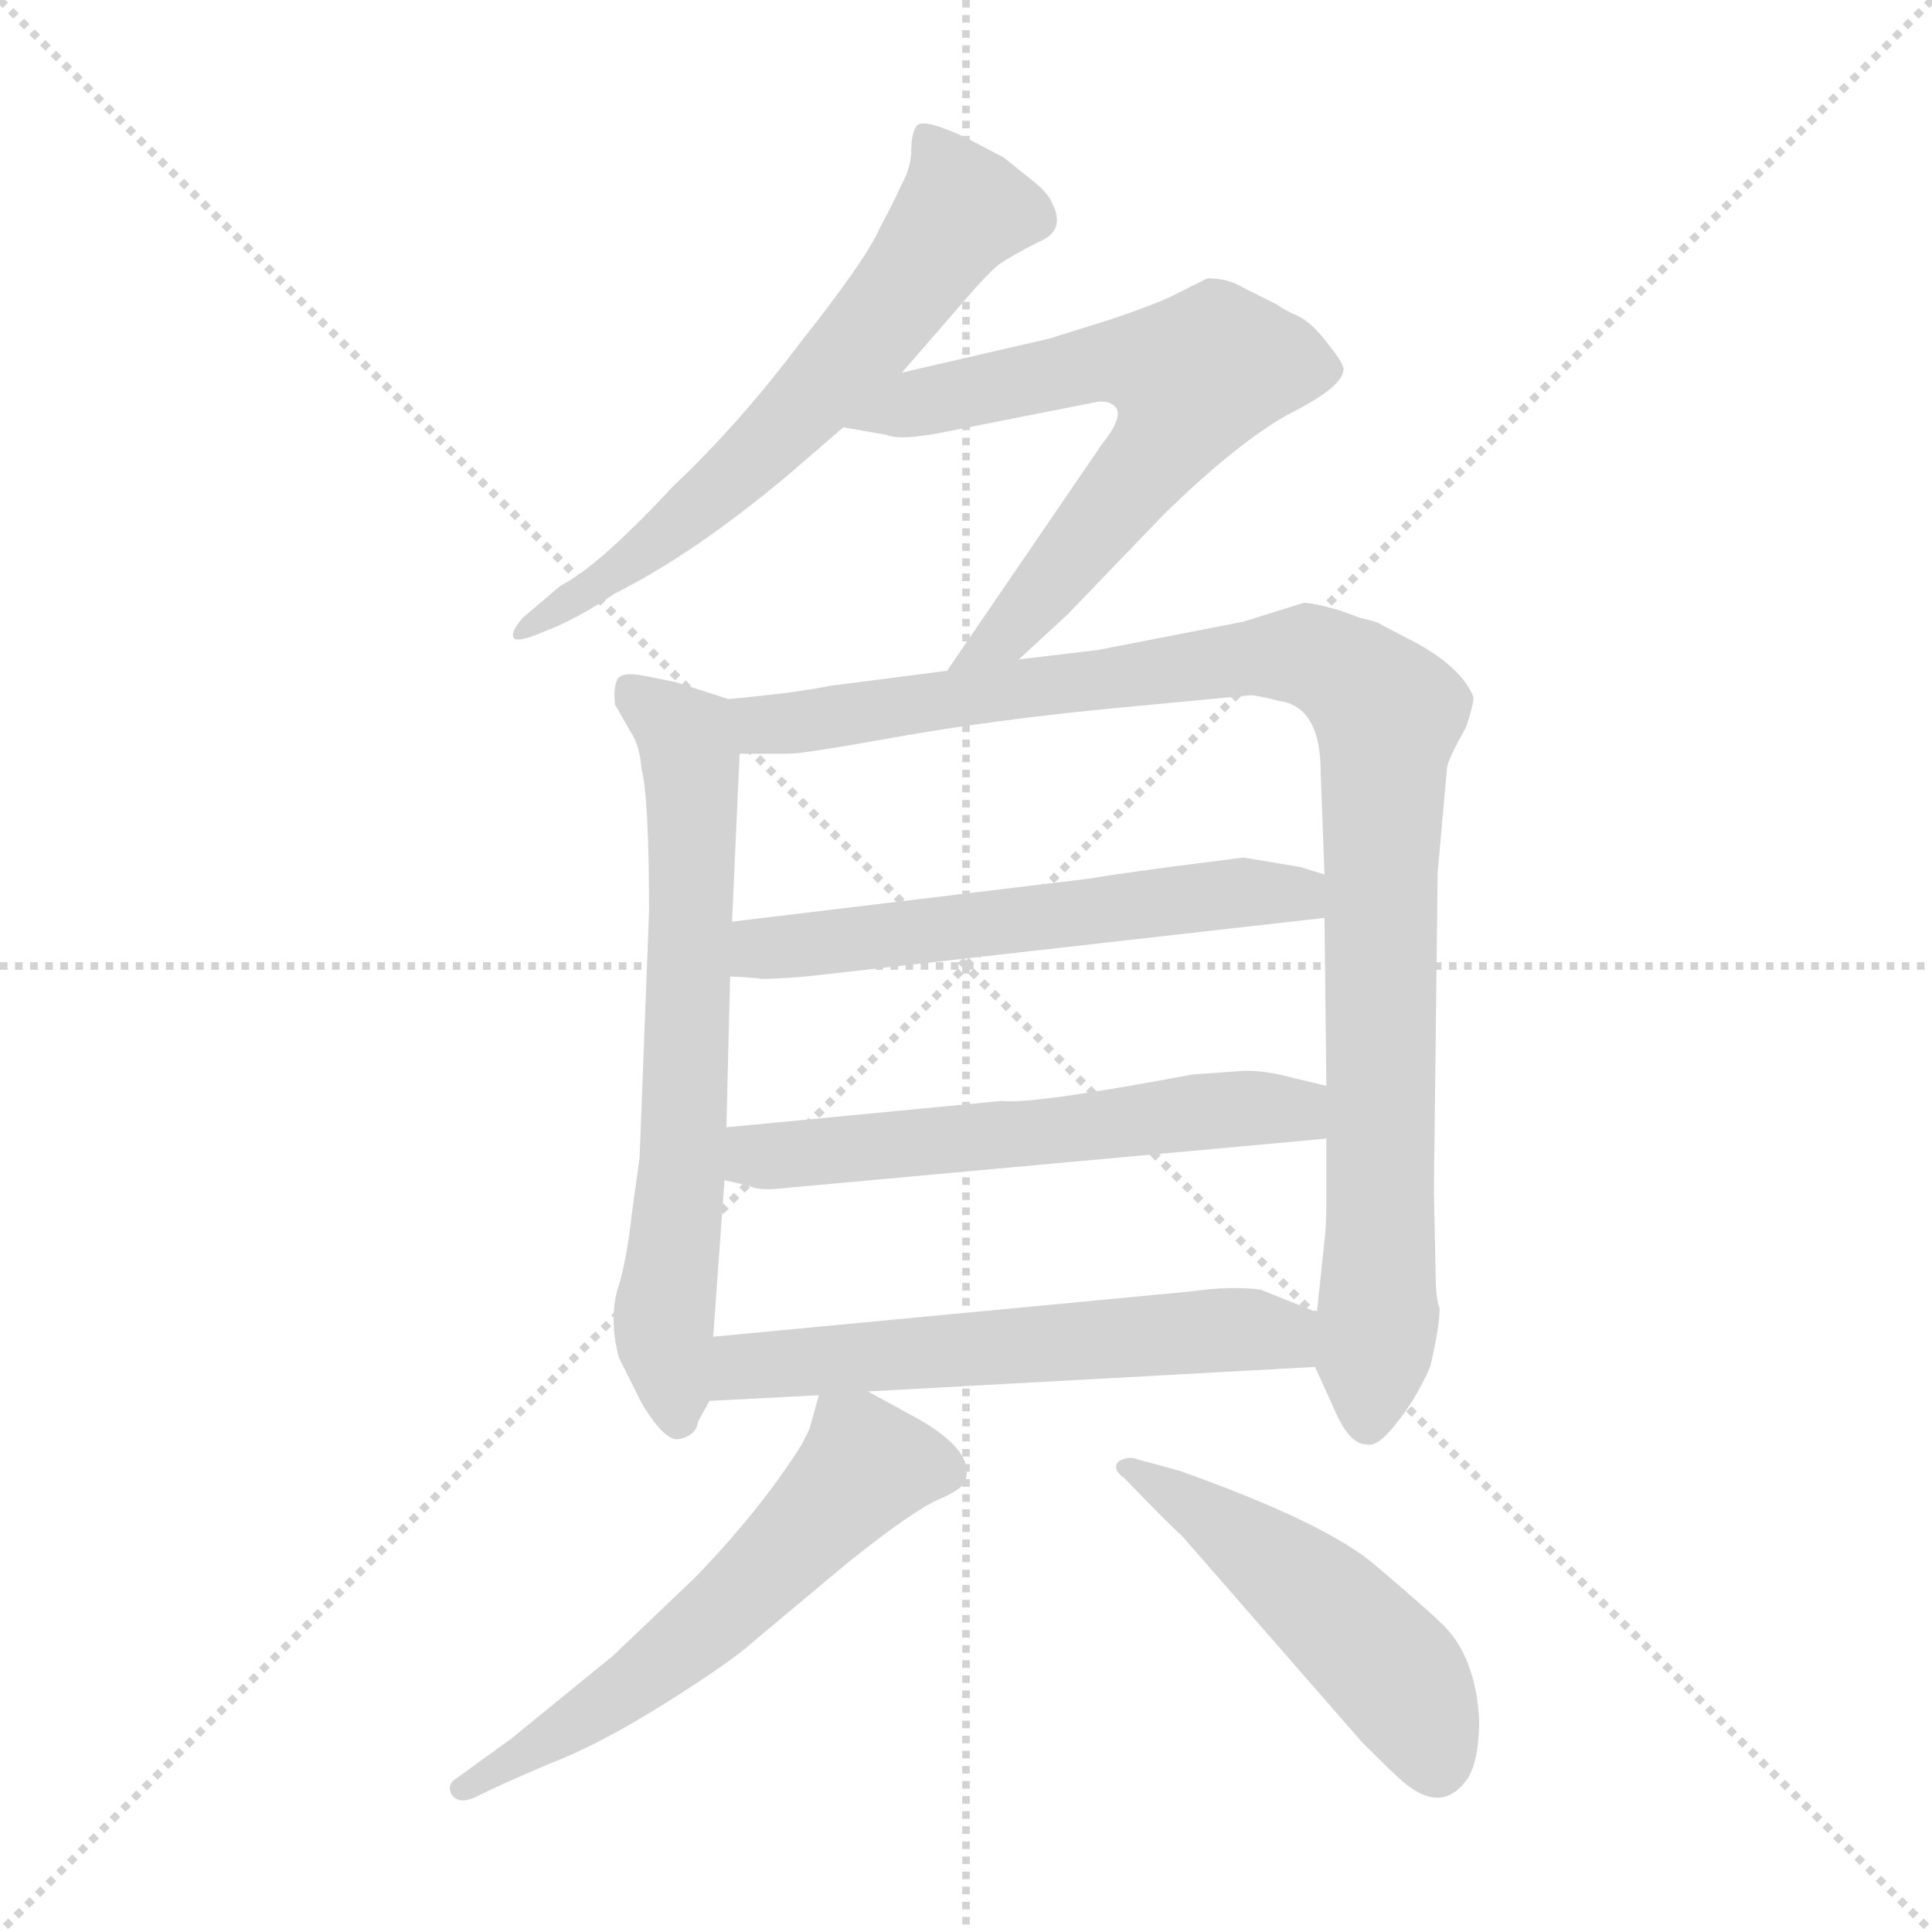 <svg xmlns="http://www.w3.org/2000/svg" version="1.1" viewBox="0 0 1024 1024">
  <g stroke="lightgray" stroke-dasharray="1,1" stroke-width="1" transform="scale(4, 4)">
    <line x1="0" y1="0" x2="256" y2="256" />
    <line x1="256" y1="0" x2="0" y2="256" />
    <line x1="128" y1="0" x2="128" y2="256" />
    <line x1="0" y1="128" x2="256" y2="128" />
  </g>
  <g transform="scale(1.0, -1.0) translate(0.0, -799.50)">
    <style type="text/css">
      
        @keyframes keyframes0 {
          from {
            stroke: blue;
            stroke-dashoffset: 623;
            stroke-width: 128;
          }
          67% {
            animation-timing-function: step-end;
            stroke: blue;
            stroke-dashoffset: 0;
            stroke-width: 128;
          }
          to {
            stroke: black;
            stroke-width: 1024;
          }
        }
        #make-me-a-hanzi-animation-0 {
          animation: keyframes0 0.757s both;
          animation-delay: 0s;
          animation-timing-function: linear;
        }
      
        @keyframes keyframes1 {
          from {
            stroke: blue;
            stroke-dashoffset: 636;
            stroke-width: 128;
          }
          67% {
            animation-timing-function: step-end;
            stroke: blue;
            stroke-dashoffset: 0;
            stroke-width: 128;
          }
          to {
            stroke: black;
            stroke-width: 1024;
          }
        }
        #make-me-a-hanzi-animation-1 {
          animation: keyframes1 0.768s both;
          animation-delay: 0.757s;
          animation-timing-function: linear;
        }
      
        @keyframes keyframes2 {
          from {
            stroke: blue;
            stroke-dashoffset: 655;
            stroke-width: 128;
          }
          68% {
            animation-timing-function: step-end;
            stroke: blue;
            stroke-dashoffset: 0;
            stroke-width: 128;
          }
          to {
            stroke: black;
            stroke-width: 1024;
          }
        }
        #make-me-a-hanzi-animation-2 {
          animation: keyframes2 0.783s both;
          animation-delay: 1.525s;
          animation-timing-function: linear;
        }
      
        @keyframes keyframes3 {
          from {
            stroke: blue;
            stroke-dashoffset: 988;
            stroke-width: 128;
          }
          76% {
            animation-timing-function: step-end;
            stroke: blue;
            stroke-dashoffset: 0;
            stroke-width: 128;
          }
          to {
            stroke: black;
            stroke-width: 1024;
          }
        }
        #make-me-a-hanzi-animation-3 {
          animation: keyframes3 1.054s both;
          animation-delay: 2.308s;
          animation-timing-function: linear;
        }
      
        @keyframes keyframes4 {
          from {
            stroke: blue;
            stroke-dashoffset: 563;
            stroke-width: 128;
          }
          65% {
            animation-timing-function: step-end;
            stroke: blue;
            stroke-dashoffset: 0;
            stroke-width: 128;
          }
          to {
            stroke: black;
            stroke-width: 1024;
          }
        }
        #make-me-a-hanzi-animation-4 {
          animation: keyframes4 0.708s both;
          animation-delay: 3.362s;
          animation-timing-function: linear;
        }
      
        @keyframes keyframes5 {
          from {
            stroke: blue;
            stroke-dashoffset: 566;
            stroke-width: 128;
          }
          65% {
            animation-timing-function: step-end;
            stroke: blue;
            stroke-dashoffset: 0;
            stroke-width: 128;
          }
          to {
            stroke: black;
            stroke-width: 1024;
          }
        }
        #make-me-a-hanzi-animation-5 {
          animation: keyframes5 0.711s both;
          animation-delay: 4.07s;
          animation-timing-function: linear;
        }
      
        @keyframes keyframes6 {
          from {
            stroke: blue;
            stroke-dashoffset: 572;
            stroke-width: 128;
          }
          65% {
            animation-timing-function: step-end;
            stroke: blue;
            stroke-dashoffset: 0;
            stroke-width: 128;
          }
          to {
            stroke: black;
            stroke-width: 1024;
          }
        }
        #make-me-a-hanzi-animation-6 {
          animation: keyframes6 0.715s both;
          animation-delay: 4.78s;
          animation-timing-function: linear;
        }
      
        @keyframes keyframes7 {
          from {
            stroke: blue;
            stroke-dashoffset: 571;
            stroke-width: 128;
          }
          65% {
            animation-timing-function: step-end;
            stroke: blue;
            stroke-dashoffset: 0;
            stroke-width: 128;
          }
          to {
            stroke: black;
            stroke-width: 1024;
          }
        }
        #make-me-a-hanzi-animation-7 {
          animation: keyframes7 0.715s both;
          animation-delay: 5.496s;
          animation-timing-function: linear;
        }
      
        @keyframes keyframes8 {
          from {
            stroke: blue;
            stroke-dashoffset: 488;
            stroke-width: 128;
          }
          61% {
            animation-timing-function: step-end;
            stroke: blue;
            stroke-dashoffset: 0;
            stroke-width: 128;
          }
          to {
            stroke: black;
            stroke-width: 1024;
          }
        }
        #make-me-a-hanzi-animation-8 {
          animation: keyframes8 0.647s both;
          animation-delay: 6.211s;
          animation-timing-function: linear;
        }
      
    </style>
    
      <path d="M 478 602 L 511 640 Q 523 654 529 659 Q 536 664 550 671 Q 565 677 558 691 Q 556 697 547 704 L 532 716 L 513 726 Q 490 737 486 733 Q 483 729 483 720 Q 483 711 478 702 Q 474 693 466 678 Q 459 662 425 619 Q 392 575 357 542 Q 317 499 297 489 L 277 472 Q 271 465 272 462 Q 273 458 289 465 Q 305 471 326 485 Q 368 506 418 548 L 447 573 L 478 602 Z" fill="lightgray" />
    
      <path d="M 540 450 L 566 474 L 617 527 Q 656 565 683 580 Q 711 594 712 603 Q 713 606 704 617 Q 696 628 688 632 Q 681 635 677 638 L 659 647 Q 651 652 640 652 L 622 643 Q 612 638 588 630 L 556 620 L 478 602 C 449 595 417 578 447 573 L 470 569 Q 477 566 498 570 L 579 586 Q 587 588 591 584 Q 596 579 584 564 L 502 444 C 485 419 518 430 540 450 Z" fill="lightgray" />
    
      <path d="M 386 429 L 358 438 L 343 441 Q 329 444 327 439 Q 325 434 326 426 L 334 412 Q 339 405 340 392 Q 344 377 344 316 L 339 186 L 335 157 Q 332 130 327 115 Q 323 99 328 80 L 340 56 Q 353 34 361 37 Q 369 39 370 46 L 376 57 L 378 91 L 384 174 L 385 202 L 387 282 L 388 311 L 392 400 C 393 427 393 427 386 429 Z" fill="lightgray" />
    
      <path d="M 697 75 L 707 53 Q 715 34 724 34 Q 730 32 740 45 Q 750 57 758 75 Q 763 96 763 106 Q 761 112 761 121 L 760 168 L 762 337 L 767 393 Q 768 398 777 414 Q 781 426 781 430 Q 775 445 752 458 L 731 469 Q 730 470 721 472 L 710 476 Q 696 480 691 480 L 659 470 L 582 455 L 540 450 L 502 444 L 440 436 Q 420 432 386 429 C 356 426 362 400 392 400 L 418 400 Q 426 400 476 409 Q 527 418 589 424 L 663 431 Q 666 431 678 428 Q 700 425 700 390 L 702 336 L 702 313 L 703 224 L 703 196 L 703 162 Q 703 150 702 142 L 698 104 L 697 75 Z" fill="lightgray" />
    
      <path d="M 689 340 L 659 345 L 620 340 Q 583 335 579 334 L 388 311 C 358 307 357 284 387 282 L 402 281 Q 403 280 428 282 L 702 313 C 732 316 731 327 702 336 L 689 340 Z" fill="lightgray" />
    
      <path d="M 660 232 L 632 230 Q 547 214 531 216 L 385 202 C 355 199 355 181 384 174 L 397 171 Q 402 168 418 170 L 703 196 C 733 199 732 217 703 224 L 686 228 Q 672 232 660 232 Z" fill="lightgray" />
    
      <path d="M 460 62 L 697 75 C 727 77 726 93 698 104 L 668 116 Q 652 118 631 115 L 378 91 C 348 88 346 55 376 57 L 434 60 L 460 62 Z" fill="lightgray" />
    
      <path d="M 368 -37 L 325 -78 L 271 -122 L 242 -143 Q 237 -146 239 -151 Q 243 -158 254 -152 Q 266 -146 292 -135 Q 318 -125 353 -103 Q 388 -81 400 -70 L 449 -29 Q 484 -1 498 5 Q 512 11 512 16 Q 516 32 482 50 L 460 62 C 438 74 438 74 434 60 L 429 42 L 425 34 Q 403 -1 368 -37 Z" fill="lightgray" />
    
      <path d="M 626 -14 L 722 -124 Q 741 -143 745 -146 Q 765 -162 778 -143 Q 784 -133 784 -112 Q 782 -77 763 -60 Q 757 -54 730 -31 Q 704 -8 625 20 L 603 26 Q 598 28 593 25 Q 589 21 596 16 Q 623 -12 626 -14 Z" fill="lightgray" />
    
    
      <clipPath id="make-me-a-hanzi-clip-0">
        <path d="M 478 602 L 511 640 Q 523 654 529 659 Q 536 664 550 671 Q 565 677 558 691 Q 556 697 547 704 L 532 716 L 513 726 Q 490 737 486 733 Q 483 729 483 720 Q 483 711 478 702 Q 474 693 466 678 Q 459 662 425 619 Q 392 575 357 542 Q 317 499 297 489 L 277 472 Q 271 465 272 462 Q 273 458 289 465 Q 305 471 326 485 Q 368 506 418 548 L 447 573 L 478 602 Z" />
      </clipPath>
      <path clip-path="url(#make-me-a-hanzi-clip-0)" d="M 491 725 L 510 688 L 462 624 L 374 534 L 328 497 L 276 466" fill="none" id="make-me-a-hanzi-animation-0" stroke-dasharray="495 990" stroke-linecap="round" />
    
      <clipPath id="make-me-a-hanzi-clip-1">
        <path d="M 540 450 L 566 474 L 617 527 Q 656 565 683 580 Q 711 594 712 603 Q 713 606 704 617 Q 696 628 688 632 Q 681 635 677 638 L 659 647 Q 651 652 640 652 L 622 643 Q 612 638 588 630 L 556 620 L 478 602 C 449 595 417 578 447 573 L 470 569 Q 477 566 498 570 L 579 586 Q 587 588 591 584 Q 596 579 584 564 L 502 444 C 485 419 518 430 540 450 Z" />
      </clipPath>
      <path clip-path="url(#make-me-a-hanzi-clip-1)" d="M 454 576 L 578 606 L 604 608 L 632 597 L 618 565 L 558 492 L 532 462 L 508 449" fill="none" id="make-me-a-hanzi-animation-1" stroke-dasharray="508 1016" stroke-linecap="round" />
    
      <clipPath id="make-me-a-hanzi-clip-2">
        <path d="M 386 429 L 358 438 L 343 441 Q 329 444 327 439 Q 325 434 326 426 L 334 412 Q 339 405 340 392 Q 344 377 344 316 L 339 186 L 335 157 Q 332 130 327 115 Q 323 99 328 80 L 340 56 Q 353 34 361 37 Q 369 39 370 46 L 376 57 L 378 91 L 384 174 L 385 202 L 387 282 L 388 311 L 392 400 C 393 427 393 427 386 429 Z" />
      </clipPath>
      <path clip-path="url(#make-me-a-hanzi-clip-2)" d="M 335 432 L 364 409 L 367 379 L 362 182 L 352 106 L 359 48" fill="none" id="make-me-a-hanzi-animation-2" stroke-dasharray="527 1054" stroke-linecap="round" />
    
      <clipPath id="make-me-a-hanzi-clip-3">
        <path d="M 697 75 L 707 53 Q 715 34 724 34 Q 730 32 740 45 Q 750 57 758 75 Q 763 96 763 106 Q 761 112 761 121 L 760 168 L 762 337 L 767 393 Q 768 398 777 414 Q 781 426 781 430 Q 775 445 752 458 L 731 469 Q 730 470 721 472 L 710 476 Q 696 480 691 480 L 659 470 L 582 455 L 540 450 L 502 444 L 440 436 Q 420 432 386 429 C 356 426 362 400 392 400 L 418 400 Q 426 400 476 409 Q 527 418 589 424 L 663 431 Q 666 431 678 428 Q 700 425 700 390 L 702 336 L 702 313 L 703 224 L 703 196 L 703 162 Q 703 150 702 142 L 698 104 L 697 75 Z" />
      </clipPath>
      <path clip-path="url(#make-me-a-hanzi-clip-3)" d="M 395 423 L 404 415 L 420 416 L 682 452 L 706 447 L 730 428 L 736 421 L 731 103 L 725 46" fill="none" id="make-me-a-hanzi-animation-3" stroke-dasharray="860 1720" stroke-linecap="round" />
    
      <clipPath id="make-me-a-hanzi-clip-4">
        <path d="M 689 340 L 659 345 L 620 340 Q 583 335 579 334 L 388 311 C 358 307 357 284 387 282 L 402 281 Q 403 280 428 282 L 702 313 C 732 316 731 327 702 336 L 689 340 Z" />
      </clipPath>
      <path clip-path="url(#make-me-a-hanzi-clip-4)" d="M 395 289 L 403 297 L 655 327 L 688 326 L 694 319" fill="none" id="make-me-a-hanzi-animation-4" stroke-dasharray="435 870" stroke-linecap="round" />
    
      <clipPath id="make-me-a-hanzi-clip-5">
        <path d="M 660 232 L 632 230 Q 547 214 531 216 L 385 202 C 355 199 355 181 384 174 L 397 171 Q 402 168 418 170 L 703 196 C 733 199 732 217 703 224 L 686 228 Q 672 232 660 232 Z" />
      </clipPath>
      <path clip-path="url(#make-me-a-hanzi-clip-5)" d="M 393 195 L 401 187 L 456 190 L 624 210 L 686 211 L 697 217" fill="none" id="make-me-a-hanzi-animation-5" stroke-dasharray="438 876" stroke-linecap="round" />
    
      <clipPath id="make-me-a-hanzi-clip-6">
        <path d="M 460 62 L 697 75 C 727 77 726 93 698 104 L 668 116 Q 652 118 631 115 L 378 91 C 348 88 346 55 376 57 L 434 60 L 460 62 Z" />
      </clipPath>
      <path clip-path="url(#make-me-a-hanzi-clip-6)" d="M 383 62 L 403 77 L 651 95 L 680 92 L 689 83" fill="none" id="make-me-a-hanzi-animation-6" stroke-dasharray="444 888" stroke-linecap="round" />
    
      <clipPath id="make-me-a-hanzi-clip-7">
        <path d="M 368 -37 L 325 -78 L 271 -122 L 242 -143 Q 237 -146 239 -151 Q 243 -158 254 -152 Q 266 -146 292 -135 Q 318 -125 353 -103 Q 388 -81 400 -70 L 449 -29 Q 484 -1 498 5 Q 512 11 512 16 Q 516 32 482 50 L 460 62 C 438 74 438 74 434 60 L 429 42 L 425 34 Q 403 -1 368 -37 Z" />
      </clipPath>
      <path clip-path="url(#make-me-a-hanzi-clip-7)" d="M 500 20 L 458 22 L 351 -82 L 247 -149" fill="none" id="make-me-a-hanzi-animation-7" stroke-dasharray="443 886" stroke-linecap="round" />
    
      <clipPath id="make-me-a-hanzi-clip-8">
        <path d="M 626 -14 L 722 -124 Q 741 -143 745 -146 Q 765 -162 778 -143 Q 784 -133 784 -112 Q 782 -77 763 -60 Q 757 -54 730 -31 Q 704 -8 625 20 L 603 26 Q 598 28 593 25 Q 589 21 596 16 Q 623 -12 626 -14 Z" />
      </clipPath>
      <path clip-path="url(#make-me-a-hanzi-clip-8)" d="M 598 22 L 706 -54 L 747 -98 L 761 -135" fill="none" id="make-me-a-hanzi-animation-8" stroke-dasharray="360 720" stroke-linecap="round" />
    
  </g>
</svg>